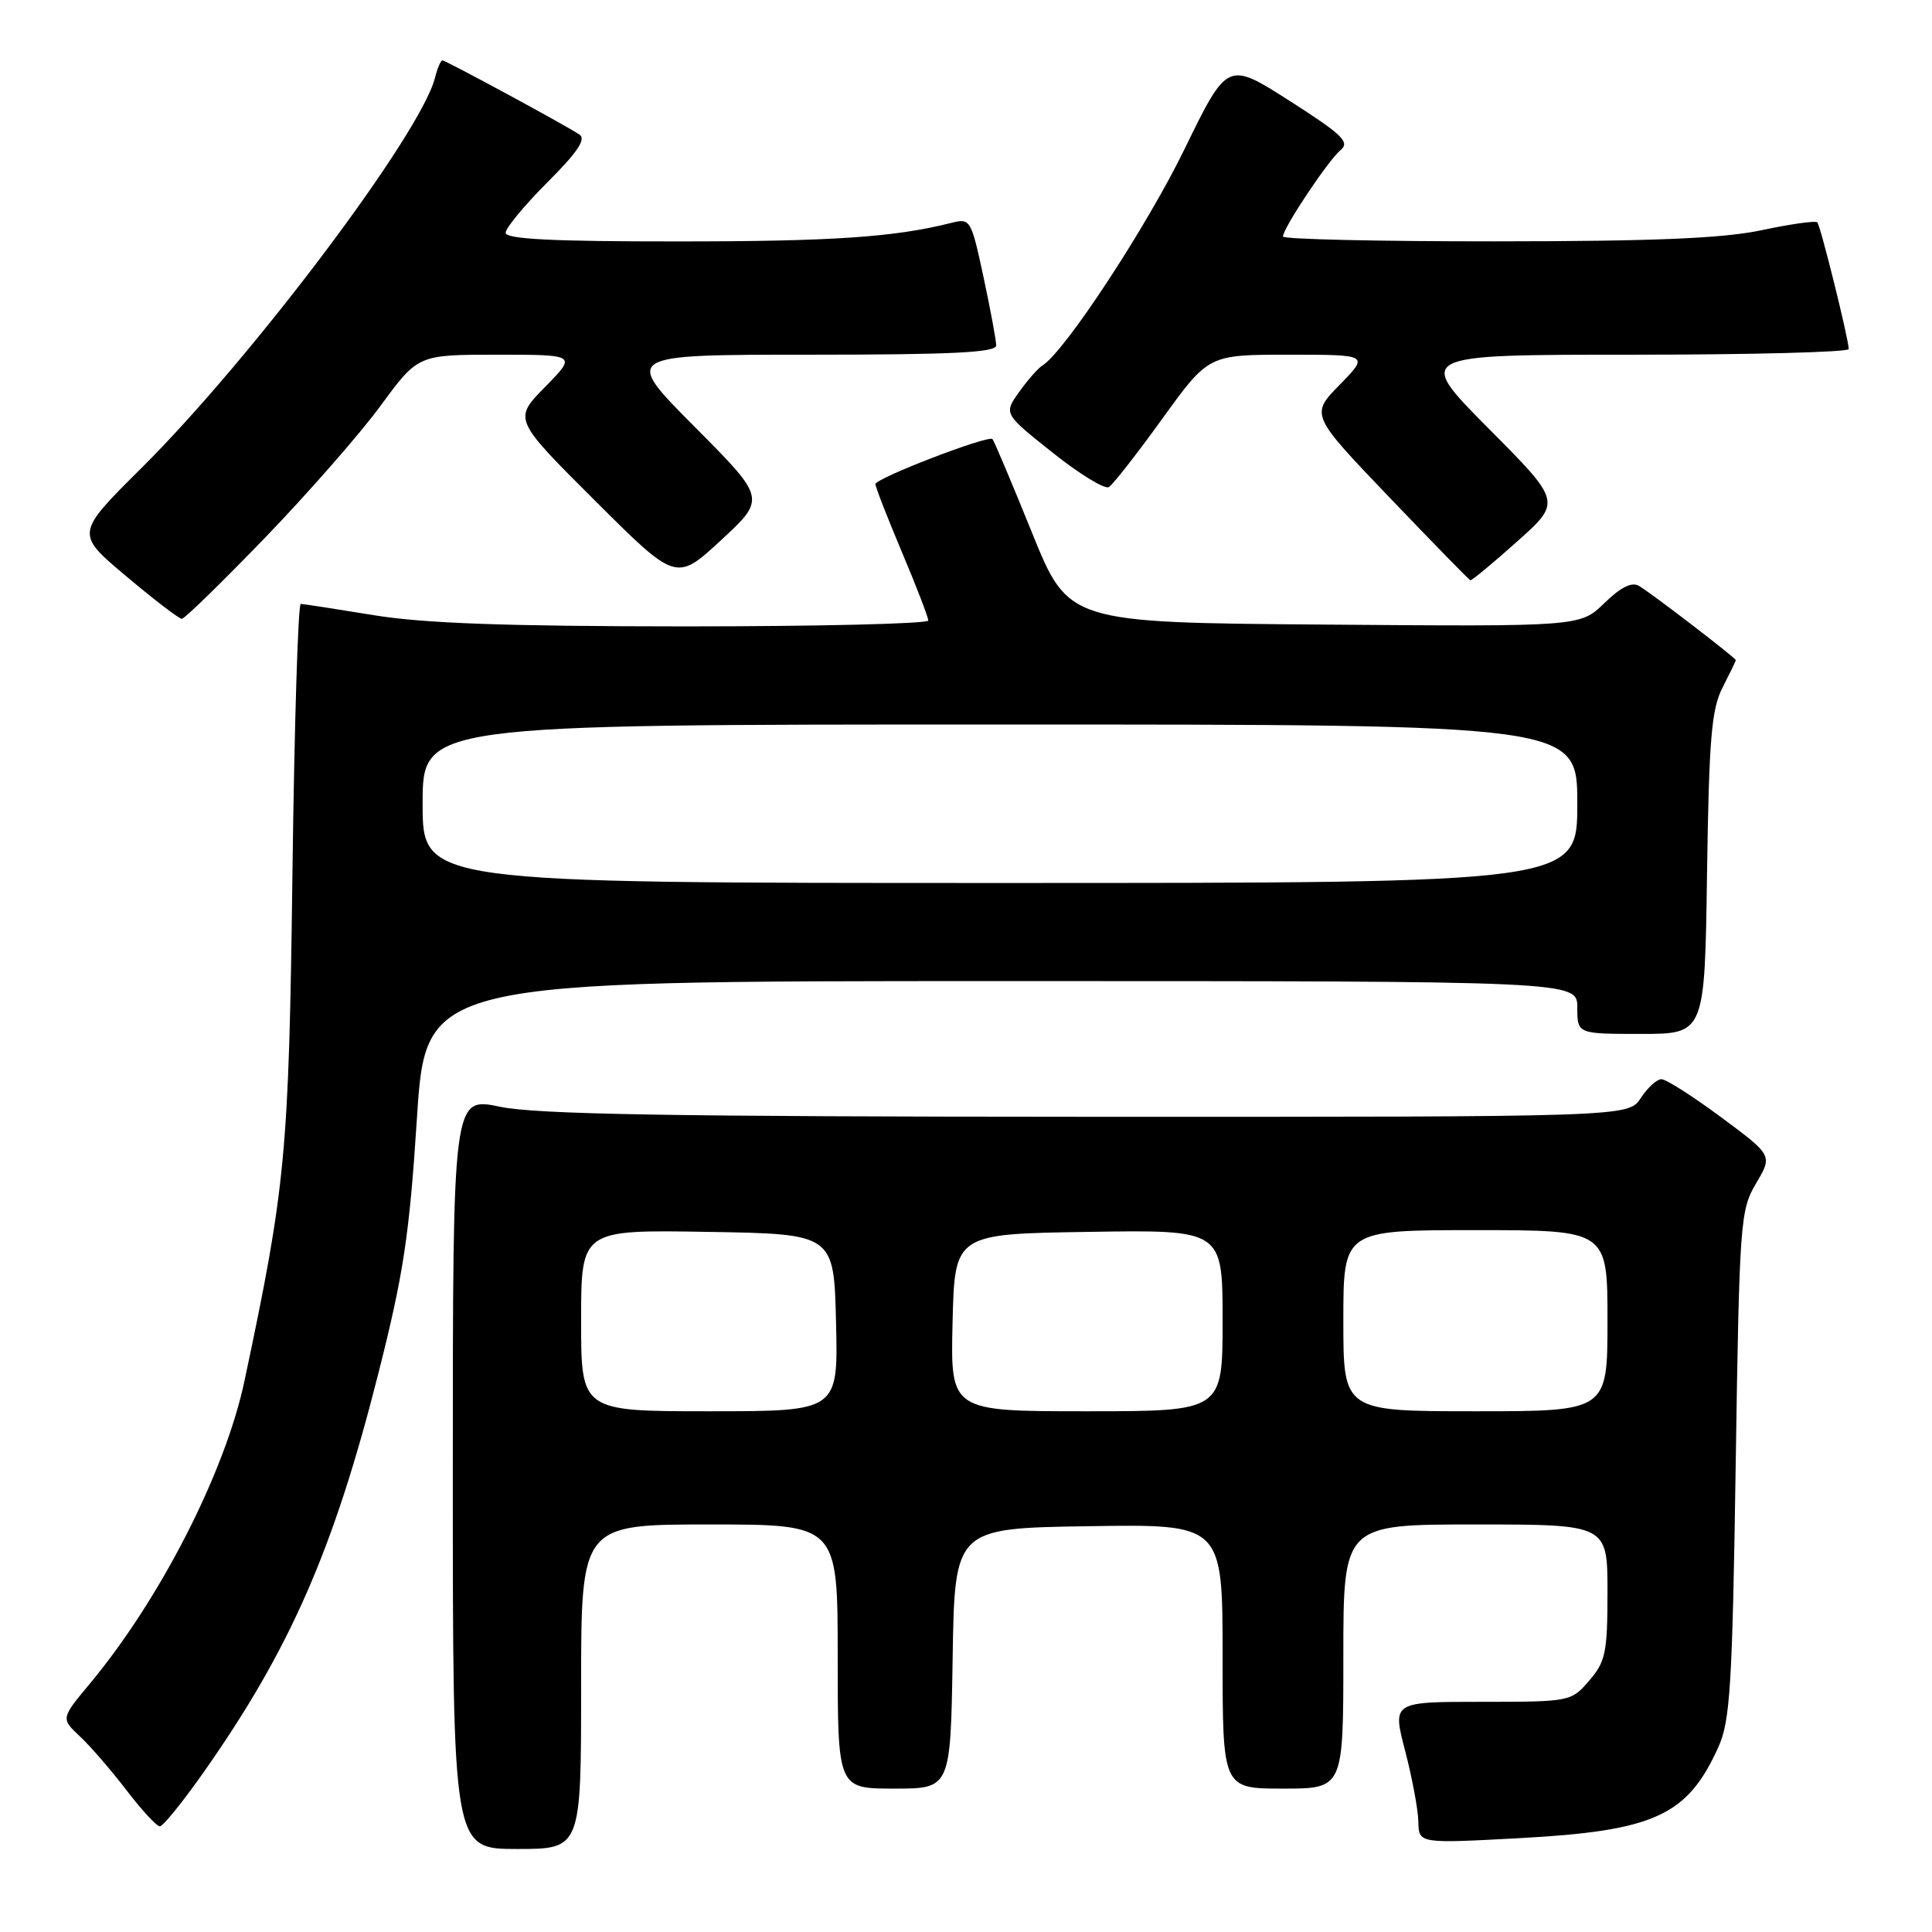 <?xml version="1.0" encoding="UTF-8" standalone="no"?>
<!DOCTYPE svg PUBLIC "-//W3C//DTD SVG 1.1//EN" "http://www.w3.org/Graphics/SVG/1.1/DTD/svg11.dtd" >
<svg xmlns="http://www.w3.org/2000/svg" xmlns:xlink="http://www.w3.org/1999/xlink" version="1.1" viewBox="0 0 256 256">
 <g >
 <path fill="currentColor"
d=" M 77.00 223.50 C 77.00 202.00 77.00 202.00 94.00 202.00 C 111.00 202.00 111.00 202.00 111.00 219.50 C 111.00 237.00 111.00 237.00 118.48 237.00 C 125.95 237.00 125.95 237.00 126.23 219.75 C 126.50 202.50 126.50 202.50 144.25 202.23 C 162.00 201.95 162.00 201.95 162.00 219.48 C 162.00 237.00 162.00 237.00 170.00 237.00 C 178.00 237.00 178.00 237.00 178.00 219.50 C 178.00 202.00 178.00 202.00 195.50 202.00 C 213.00 202.00 213.00 202.00 213.00 210.94 C 213.00 218.96 212.75 220.18 210.58 222.69 C 208.19 225.47 208.06 225.50 196.33 225.50 C 184.49 225.50 184.49 225.50 186.19 232.00 C 187.12 235.57 187.91 239.80 187.94 241.39 C 188.00 244.28 188.00 244.28 201.25 243.57 C 219.24 242.60 223.59 240.61 227.71 231.46 C 229.26 228.00 229.55 223.28 229.99 194.00 C 230.48 161.81 230.59 160.36 232.69 156.80 C 234.88 153.10 234.88 153.10 228.07 148.05 C 224.32 145.27 220.76 143.00 220.15 143.00 C 219.54 143.00 218.31 144.12 217.41 145.50 C 215.77 148.00 215.77 148.00 144.13 147.98 C 89.00 147.96 71.06 147.66 66.25 146.65 C 60.00 145.34 60.00 145.34 60.00 195.17 C 60.00 245.00 60.00 245.00 68.50 245.00 C 77.00 245.00 77.00 245.00 77.00 223.50 Z  M 27.04 234.75 C 38.45 218.51 44.23 205.31 50.13 182.00 C 53.46 168.86 54.24 163.72 55.24 148.25 C 56.42 130.00 56.42 130.00 132.71 130.00 C 209.00 130.00 209.00 130.00 209.00 133.50 C 209.00 137.00 209.00 137.00 217.44 137.00 C 225.89 137.00 225.89 137.00 226.19 115.75 C 226.45 97.88 226.78 93.96 228.25 91.10 C 229.21 89.22 230.00 87.59 230.00 87.47 C 230.00 87.18 219.06 78.78 217.20 77.65 C 216.24 77.06 214.80 77.77 212.59 79.91 C 209.38 83.03 209.38 83.03 175.47 82.76 C 141.56 82.50 141.56 82.50 136.72 70.52 C 134.05 63.93 131.71 58.38 131.51 58.18 C 130.95 57.62 116.00 63.37 116.00 64.15 C 116.00 64.53 117.58 68.58 119.50 73.14 C 121.43 77.70 123.00 81.79 123.00 82.22 C 123.00 82.65 108.49 83.00 90.75 83.00 C 67.03 82.99 56.12 82.60 49.50 81.51 C 44.55 80.70 40.21 80.03 39.85 80.02 C 39.50 80.01 39.00 96.09 38.75 115.75 C 38.27 152.91 37.88 157.11 32.39 183.00 C 29.83 195.07 21.23 211.90 11.90 223.10 C 8.06 227.71 8.06 227.71 10.61 230.10 C 12.02 231.42 14.79 234.64 16.79 237.25 C 18.78 239.86 20.76 242.00 21.18 242.00 C 21.60 242.00 24.24 238.74 27.04 234.75 Z  M 35.12 71.25 C 40.83 65.33 47.72 57.46 50.44 53.75 C 55.39 47.00 55.39 47.00 65.90 47.00 C 76.42 47.00 76.42 47.00 72.22 51.28 C 68.02 55.55 68.02 55.55 78.81 66.31 C 89.60 77.07 89.60 77.07 95.55 71.57 C 101.50 66.06 101.50 66.06 92.02 56.53 C 82.54 47.00 82.54 47.00 107.27 47.00 C 126.14 47.00 132.00 46.71 132.00 45.77 C 132.00 45.10 131.24 41.02 130.32 36.71 C 128.68 29.08 128.57 28.89 126.07 29.53 C 118.53 31.43 110.36 31.99 89.75 31.99 C 73.24 32.00 67.00 31.68 67.00 30.85 C 67.00 30.21 69.49 27.21 72.52 24.17 C 76.53 20.17 77.70 18.42 76.77 17.82 C 74.66 16.44 59.05 8.00 58.62 8.00 C 58.40 8.00 57.96 9.03 57.64 10.30 C 55.78 17.71 33.36 47.51 18.66 62.10 C 10.00 70.71 10.00 70.71 16.72 76.35 C 20.41 79.46 23.73 82.00 24.09 82.00 C 24.45 82.00 29.41 77.16 35.12 71.25 Z  M 201.03 71.75 C 206.91 66.50 206.91 66.50 197.22 56.75 C 187.54 47.00 187.54 47.00 216.27 47.00 C 232.07 47.00 244.98 46.66 244.97 46.25 C 244.90 44.70 241.22 29.88 240.80 29.46 C 240.56 29.22 237.24 29.69 233.43 30.50 C 228.29 31.59 219.22 31.97 198.25 31.98 C 182.71 31.99 170.00 31.70 170.00 31.34 C 170.00 30.24 175.99 21.25 177.62 19.90 C 178.91 18.83 177.91 17.86 170.89 13.37 C 162.64 8.10 162.64 8.10 156.93 19.81 C 151.91 30.11 141.08 46.60 138.14 48.42 C 137.56 48.77 136.17 50.36 135.04 51.94 C 132.99 54.82 132.99 54.82 139.48 59.98 C 143.04 62.82 146.40 64.87 146.93 64.54 C 147.47 64.21 150.66 60.13 154.02 55.47 C 160.14 47.00 160.14 47.00 170.77 47.00 C 181.41 47.00 181.41 47.00 177.52 50.98 C 173.64 54.96 173.64 54.96 184.07 65.87 C 189.81 71.87 194.65 76.83 194.83 76.89 C 195.01 76.95 197.80 74.64 201.03 71.75 Z  M 77.00 174.98 C 77.00 162.95 77.00 162.95 93.75 163.23 C 110.50 163.50 110.50 163.50 110.78 175.25 C 111.06 187.00 111.06 187.00 94.03 187.00 C 77.00 187.00 77.00 187.00 77.00 174.98 Z  M 126.22 175.25 C 126.50 163.50 126.50 163.50 144.25 163.23 C 162.00 162.95 162.00 162.95 162.00 174.98 C 162.00 187.00 162.00 187.00 143.97 187.00 C 125.94 187.00 125.94 187.00 126.22 175.25 Z  M 178.00 175.00 C 178.00 163.00 178.00 163.00 195.50 163.00 C 213.00 163.00 213.00 163.00 213.00 175.00 C 213.00 187.00 213.00 187.00 195.50 187.00 C 178.00 187.00 178.00 187.00 178.00 175.00 Z  M 56.00 106.50 C 56.00 96.00 56.00 96.00 132.50 96.00 C 209.00 96.00 209.00 96.00 209.00 106.50 C 209.00 117.00 209.00 117.00 132.50 117.00 C 56.00 117.00 56.00 117.00 56.00 106.50 Z "/>
</g>
</svg>